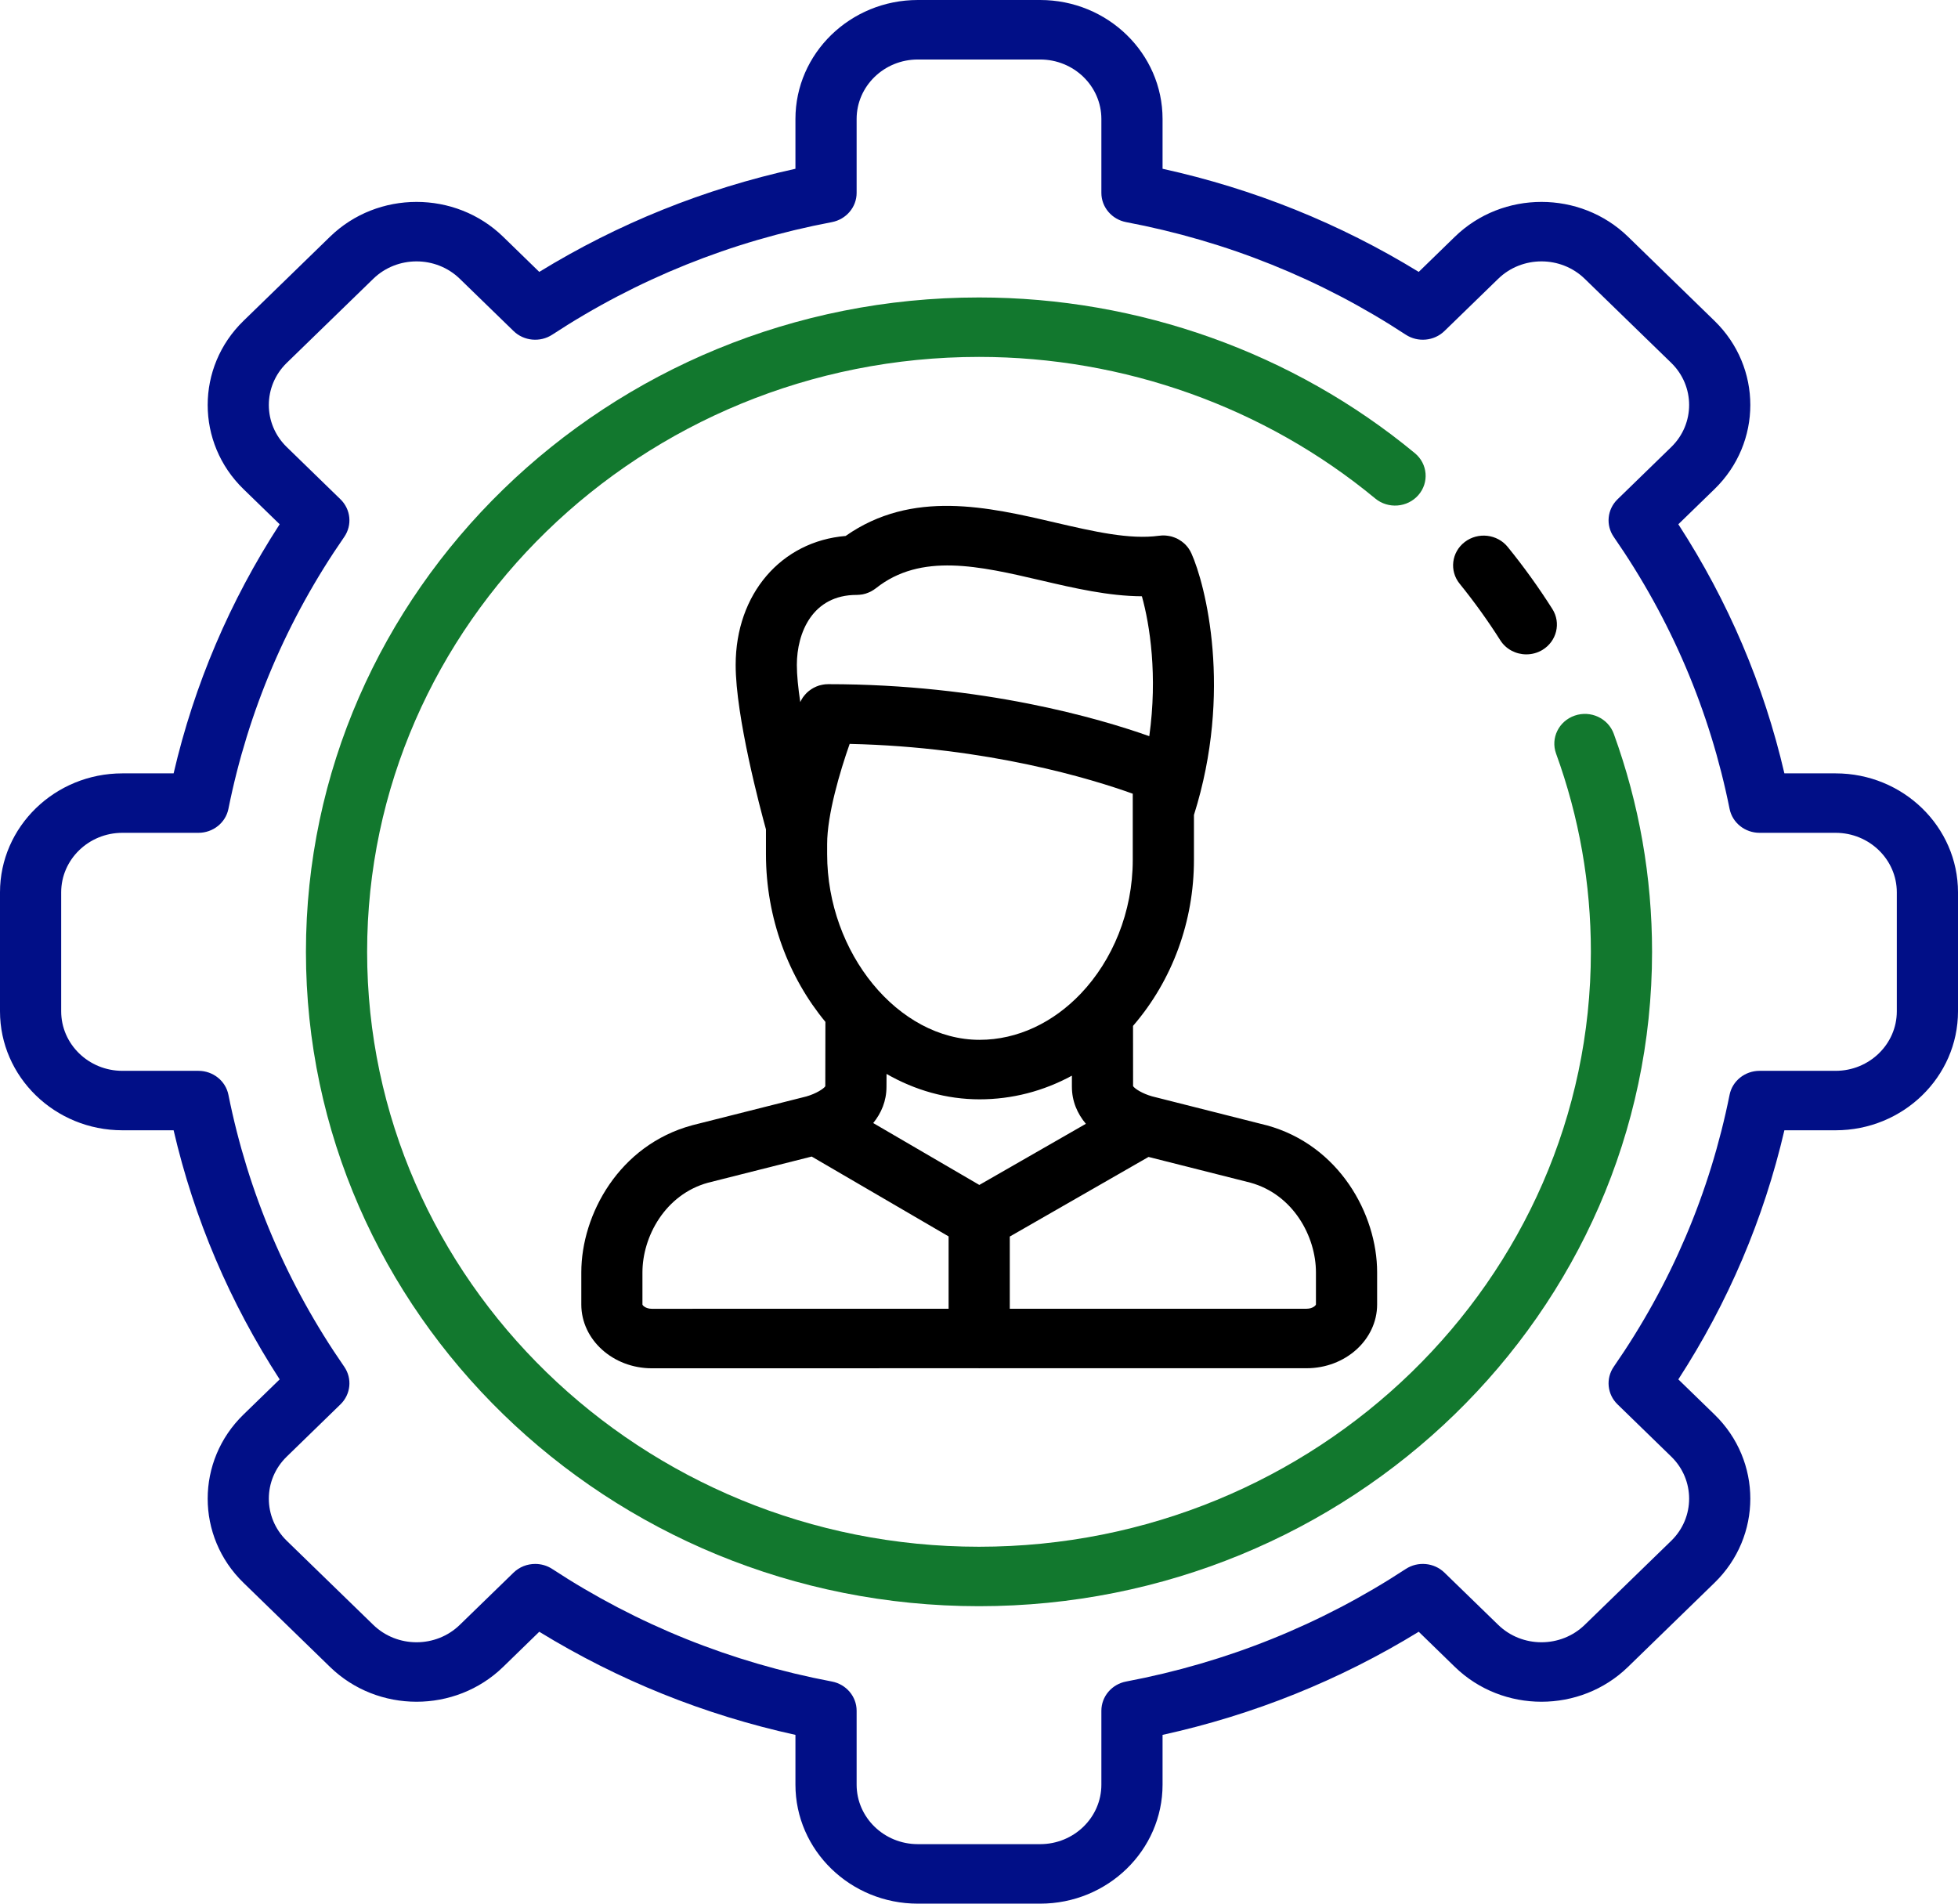 <svg width="36" height="35" viewBox="0 0 36 35" fill="none" xmlns="http://www.w3.org/2000/svg">
<g clip-path="url(#clip0_1037_663)">
<path d="M28.953 13.157C28.66 13.258 28.507 13.57 28.61 13.855C29.035 15.023 29.25 16.249 29.25 17.5C29.25 23.531 24.203 28.438 18 28.438C11.797 28.438 6.75 23.531 6.75 17.5C6.75 11.469 11.797 6.562 18 6.562C20.669 6.562 23.256 7.487 25.285 9.165C25.522 9.361 25.877 9.333 26.078 9.103C26.279 8.873 26.251 8.528 26.014 8.332C23.782 6.486 20.935 5.469 18 5.469C11.176 5.469 5.625 10.866 5.625 17.5C5.625 24.134 11.176 29.531 18 29.531C24.824 29.531 30.375 24.134 30.375 17.5C30.375 16.125 30.138 14.776 29.671 13.491C29.567 13.206 29.246 13.056 28.953 13.157Z" fill="#12782E"/>
<path d="M27.584 11.771C27.69 11.939 27.875 12.031 28.063 12.031C28.164 12.031 28.266 12.005 28.358 11.95C28.622 11.791 28.705 11.454 28.542 11.197C28.292 10.803 28.016 10.419 27.721 10.056C27.529 9.819 27.175 9.778 26.931 9.965C26.687 10.152 26.645 10.496 26.838 10.733C27.106 11.064 27.357 11.413 27.584 11.771Z" fill="black"/>
<path d="M33.75 14.219H32.808C32.429 12.588 31.774 11.052 30.858 9.639L31.523 8.993C32.401 8.14 32.401 6.752 31.523 5.899L29.933 4.352C29.055 3.499 27.628 3.499 26.75 4.352L26.085 4.999C24.632 4.108 23.052 3.472 21.375 3.103V2.188C21.375 0.981 20.366 0 19.125 0H16.875C15.634 0 14.625 0.981 14.625 2.188V3.103C12.948 3.472 11.368 4.108 9.915 4.999L9.25 4.352C8.372 3.499 6.945 3.499 6.068 4.352L4.477 5.899C3.599 6.752 3.599 8.14 4.477 8.993L5.142 9.639C4.226 11.052 3.571 12.589 3.192 14.219H2.25C1.009 14.219 0 15.2 0 16.406V18.594C0 19.8 1.009 20.781 2.25 20.781H3.192C3.571 22.412 4.226 23.948 5.142 25.361L4.477 26.007C3.599 26.86 3.599 28.248 4.477 29.101L6.068 30.648C6.945 31.501 8.372 31.501 9.25 30.648L9.915 30.001C11.368 30.892 12.948 31.528 14.625 31.897V32.812C14.625 34.019 15.634 35 16.875 35H19.125C20.366 35 21.375 34.019 21.375 32.812V31.897C23.052 31.528 24.632 30.892 26.085 30.001L26.75 30.648C27.628 31.501 29.055 31.501 29.932 30.648L31.523 29.101C32.401 28.248 32.401 26.86 31.523 26.007L30.858 25.361C31.774 23.948 32.428 22.412 32.808 20.781H33.75C34.991 20.781 36 19.8 36 18.594V16.406C36 15.2 34.991 14.219 33.75 14.219ZM34.875 18.594C34.875 19.197 34.37 19.688 33.75 19.688H32.352C32.083 19.688 31.851 19.873 31.8 20.13C31.439 21.928 30.723 23.61 29.671 25.128C29.521 25.345 29.55 25.636 29.74 25.82L30.728 26.781C31.166 27.207 31.166 27.901 30.728 28.328L29.137 29.874C28.698 30.301 27.985 30.301 27.546 29.874L26.558 28.914C26.368 28.729 26.069 28.701 25.846 28.847C24.285 29.87 22.555 30.566 20.705 30.916C20.441 30.966 20.25 31.192 20.25 31.453V32.812C20.25 33.416 19.745 33.906 19.125 33.906H16.875C16.255 33.906 15.75 33.416 15.75 32.812V31.453C15.75 31.192 15.559 30.966 15.295 30.916C13.445 30.566 11.715 29.87 10.154 28.847C10.058 28.784 9.949 28.754 9.84 28.754C9.695 28.754 9.551 28.808 9.442 28.914L8.454 29.874C8.015 30.301 7.302 30.301 6.863 29.874L5.272 28.328C4.833 27.901 4.833 27.207 5.272 26.781L6.26 25.82C6.45 25.635 6.479 25.345 6.329 25.128C5.277 23.61 4.561 21.928 4.2 20.13C4.149 19.873 3.917 19.688 3.648 19.688H2.25C1.63 19.688 1.125 19.197 1.125 18.594V16.406C1.125 15.803 1.63 15.312 2.25 15.312H3.648C3.917 15.312 4.149 15.127 4.2 14.87C4.561 13.072 5.277 11.39 6.329 9.872C6.479 9.655 6.45 9.365 6.26 9.18L5.272 8.219C4.833 7.793 4.833 7.099 5.272 6.672L6.863 5.126C7.302 4.699 8.015 4.699 8.454 5.126L9.442 6.086C9.632 6.271 9.931 6.299 10.154 6.153C11.715 5.13 13.445 4.434 15.295 4.084C15.559 4.033 15.75 3.808 15.75 3.547V2.188C15.75 1.584 16.255 1.094 16.875 1.094H19.125C19.745 1.094 20.25 1.584 20.25 2.188V3.547C20.25 3.808 20.441 4.033 20.705 4.084C22.555 4.434 24.285 5.13 25.846 6.153C26.069 6.299 26.368 6.271 26.558 6.086L27.546 5.126C27.985 4.699 28.698 4.699 29.137 5.126L30.728 6.672C31.166 7.099 31.166 7.793 30.728 8.219L29.74 9.18C29.55 9.365 29.521 9.655 29.671 9.872C30.723 11.39 31.439 13.072 31.8 14.87C31.851 15.127 32.083 15.312 32.352 15.312H33.75C34.37 15.312 34.875 15.803 34.875 16.406V18.594Z" fill="#010F87"/>
<path d="M14.826 20.159L12.73 20.688C12.727 20.689 12.723 20.69 12.72 20.691C11.386 21.054 10.688 22.326 10.688 23.394V23.984C10.688 24.631 11.27 25.157 11.985 25.157L17.991 25.156C17.995 25.156 17.999 25.157 18.004 25.157C18.008 25.157 18.012 25.156 18.017 25.156L24.023 25.156C24.738 25.156 25.32 24.63 25.32 23.983V23.392C25.32 22.324 24.622 21.053 23.288 20.689C23.285 20.688 23.281 20.688 23.278 20.687L21.182 20.157C21.004 20.107 20.864 20.017 20.833 19.97L20.832 18.862C20.834 18.86 20.835 18.858 20.837 18.856C21.556 18.021 21.952 16.939 21.952 15.809V14.984C22.669 12.713 22.163 10.744 21.904 10.171C21.903 10.169 21.902 10.168 21.901 10.166C21.896 10.155 21.891 10.145 21.885 10.134C21.882 10.128 21.879 10.122 21.875 10.117C21.87 10.107 21.864 10.099 21.858 10.09C21.853 10.083 21.849 10.076 21.844 10.07C21.839 10.063 21.833 10.057 21.828 10.05C21.822 10.043 21.816 10.035 21.809 10.028C21.805 10.023 21.799 10.018 21.795 10.013C21.787 10.005 21.779 9.997 21.771 9.99C21.766 9.985 21.761 9.982 21.756 9.978C21.747 9.97 21.739 9.963 21.729 9.956C21.724 9.952 21.718 9.948 21.712 9.945C21.703 9.938 21.695 9.932 21.685 9.927C21.678 9.922 21.67 9.918 21.663 9.914C21.655 9.91 21.647 9.905 21.639 9.901C21.63 9.897 21.62 9.893 21.61 9.889C21.604 9.886 21.597 9.883 21.59 9.881C21.579 9.877 21.569 9.873 21.558 9.87C21.552 9.868 21.545 9.866 21.539 9.864C21.528 9.861 21.518 9.859 21.507 9.857C21.5 9.856 21.492 9.854 21.485 9.853C21.476 9.851 21.466 9.85 21.457 9.849C21.448 9.848 21.439 9.847 21.429 9.846C21.422 9.845 21.414 9.845 21.406 9.845C21.395 9.845 21.384 9.845 21.372 9.845C21.366 9.845 21.36 9.846 21.353 9.846C21.341 9.847 21.328 9.848 21.315 9.85C21.314 9.85 21.312 9.85 21.31 9.85C20.768 9.925 20.106 9.771 19.406 9.609C18.168 9.32 16.771 8.996 15.548 9.854C14.365 9.952 13.526 10.919 13.526 12.226C13.526 13.175 13.979 14.872 14.083 15.249V15.706C14.083 16.885 14.503 17.975 15.176 18.788L15.174 19.972C15.144 20.018 15.004 20.108 14.826 20.159ZM15.208 15.519C15.208 14.975 15.445 14.18 15.622 13.677C18.17 13.734 20.093 14.329 20.827 14.593V14.897C20.827 14.898 20.827 14.9 20.827 14.902V15.809C20.827 16.773 20.454 17.656 19.872 18.268C19.871 18.269 19.869 18.271 19.868 18.272C19.368 18.796 18.714 19.118 18.01 19.118C16.517 19.118 15.208 17.523 15.208 15.705L15.208 15.519ZM16.3 19.745C16.82 20.043 17.401 20.212 18.01 20.212C18.608 20.212 19.184 20.062 19.708 19.777L19.708 19.978C19.708 20.249 19.809 20.476 19.965 20.662L18.006 21.786L16.055 20.648C16.204 20.465 16.299 20.243 16.299 19.98L16.3 19.745ZM11.985 24.063C11.87 24.063 11.812 23.999 11.812 23.984V23.394C11.812 22.739 12.227 21.963 13.018 21.745L14.924 21.264L17.441 22.732V24.062L11.985 24.063ZM24.195 23.392V23.983C24.195 23.998 24.138 24.062 24.023 24.062L18.566 24.062V22.735L21.117 21.271L22.989 21.744C23.781 21.962 24.195 22.738 24.195 23.392ZM15.749 10.938C15.751 10.938 15.753 10.938 15.755 10.938C15.771 10.938 15.788 10.937 15.805 10.935C15.81 10.935 15.816 10.934 15.821 10.933C15.834 10.932 15.847 10.93 15.86 10.928C15.866 10.926 15.873 10.924 15.88 10.923C15.891 10.92 15.902 10.918 15.913 10.915C15.92 10.912 15.928 10.91 15.935 10.907C15.945 10.904 15.955 10.9 15.965 10.896C15.973 10.893 15.98 10.89 15.988 10.886C15.996 10.882 16.006 10.878 16.014 10.874C16.023 10.869 16.031 10.864 16.039 10.859C16.047 10.855 16.054 10.851 16.061 10.846C16.072 10.839 16.082 10.832 16.092 10.824C16.096 10.821 16.101 10.818 16.105 10.815C16.933 10.157 18.007 10.407 19.144 10.672C19.756 10.815 20.385 10.96 20.995 10.963C21.142 11.489 21.286 12.423 21.131 13.535C20.216 13.211 18.068 12.579 15.23 12.579C15.229 12.579 15.228 12.579 15.227 12.579C15.213 12.579 15.199 12.58 15.185 12.581C15.18 12.581 15.175 12.581 15.169 12.582C15.158 12.583 15.146 12.585 15.135 12.587C15.128 12.588 15.12 12.589 15.113 12.591C15.105 12.592 15.097 12.595 15.088 12.597C15.079 12.599 15.069 12.602 15.059 12.604C15.054 12.606 15.049 12.608 15.043 12.61C15.031 12.614 15.02 12.618 15.008 12.623C15.004 12.625 15 12.627 14.995 12.629C14.983 12.634 14.971 12.64 14.96 12.646C14.953 12.649 14.947 12.653 14.941 12.657C14.932 12.662 14.923 12.667 14.915 12.673C14.904 12.68 14.894 12.688 14.883 12.696C14.88 12.698 14.876 12.701 14.872 12.704C14.86 12.714 14.849 12.724 14.838 12.734C14.836 12.736 14.834 12.738 14.832 12.739C14.822 12.749 14.813 12.759 14.804 12.77C14.801 12.773 14.798 12.776 14.796 12.779C14.788 12.787 14.782 12.796 14.775 12.805C14.771 12.811 14.766 12.816 14.762 12.822C14.758 12.829 14.754 12.836 14.749 12.843C14.744 12.852 14.738 12.861 14.733 12.87C14.73 12.875 14.728 12.881 14.725 12.886C14.722 12.894 14.718 12.901 14.714 12.908C14.675 12.65 14.651 12.413 14.651 12.225C14.651 11.632 14.939 10.938 15.749 10.938Z" fill="black"/>
</g>
<defs>
<clipPath id="clip0_1037_663">
<rect width="36" height="35" fill="white"/>
</clipPath>
</defs>
</svg>
